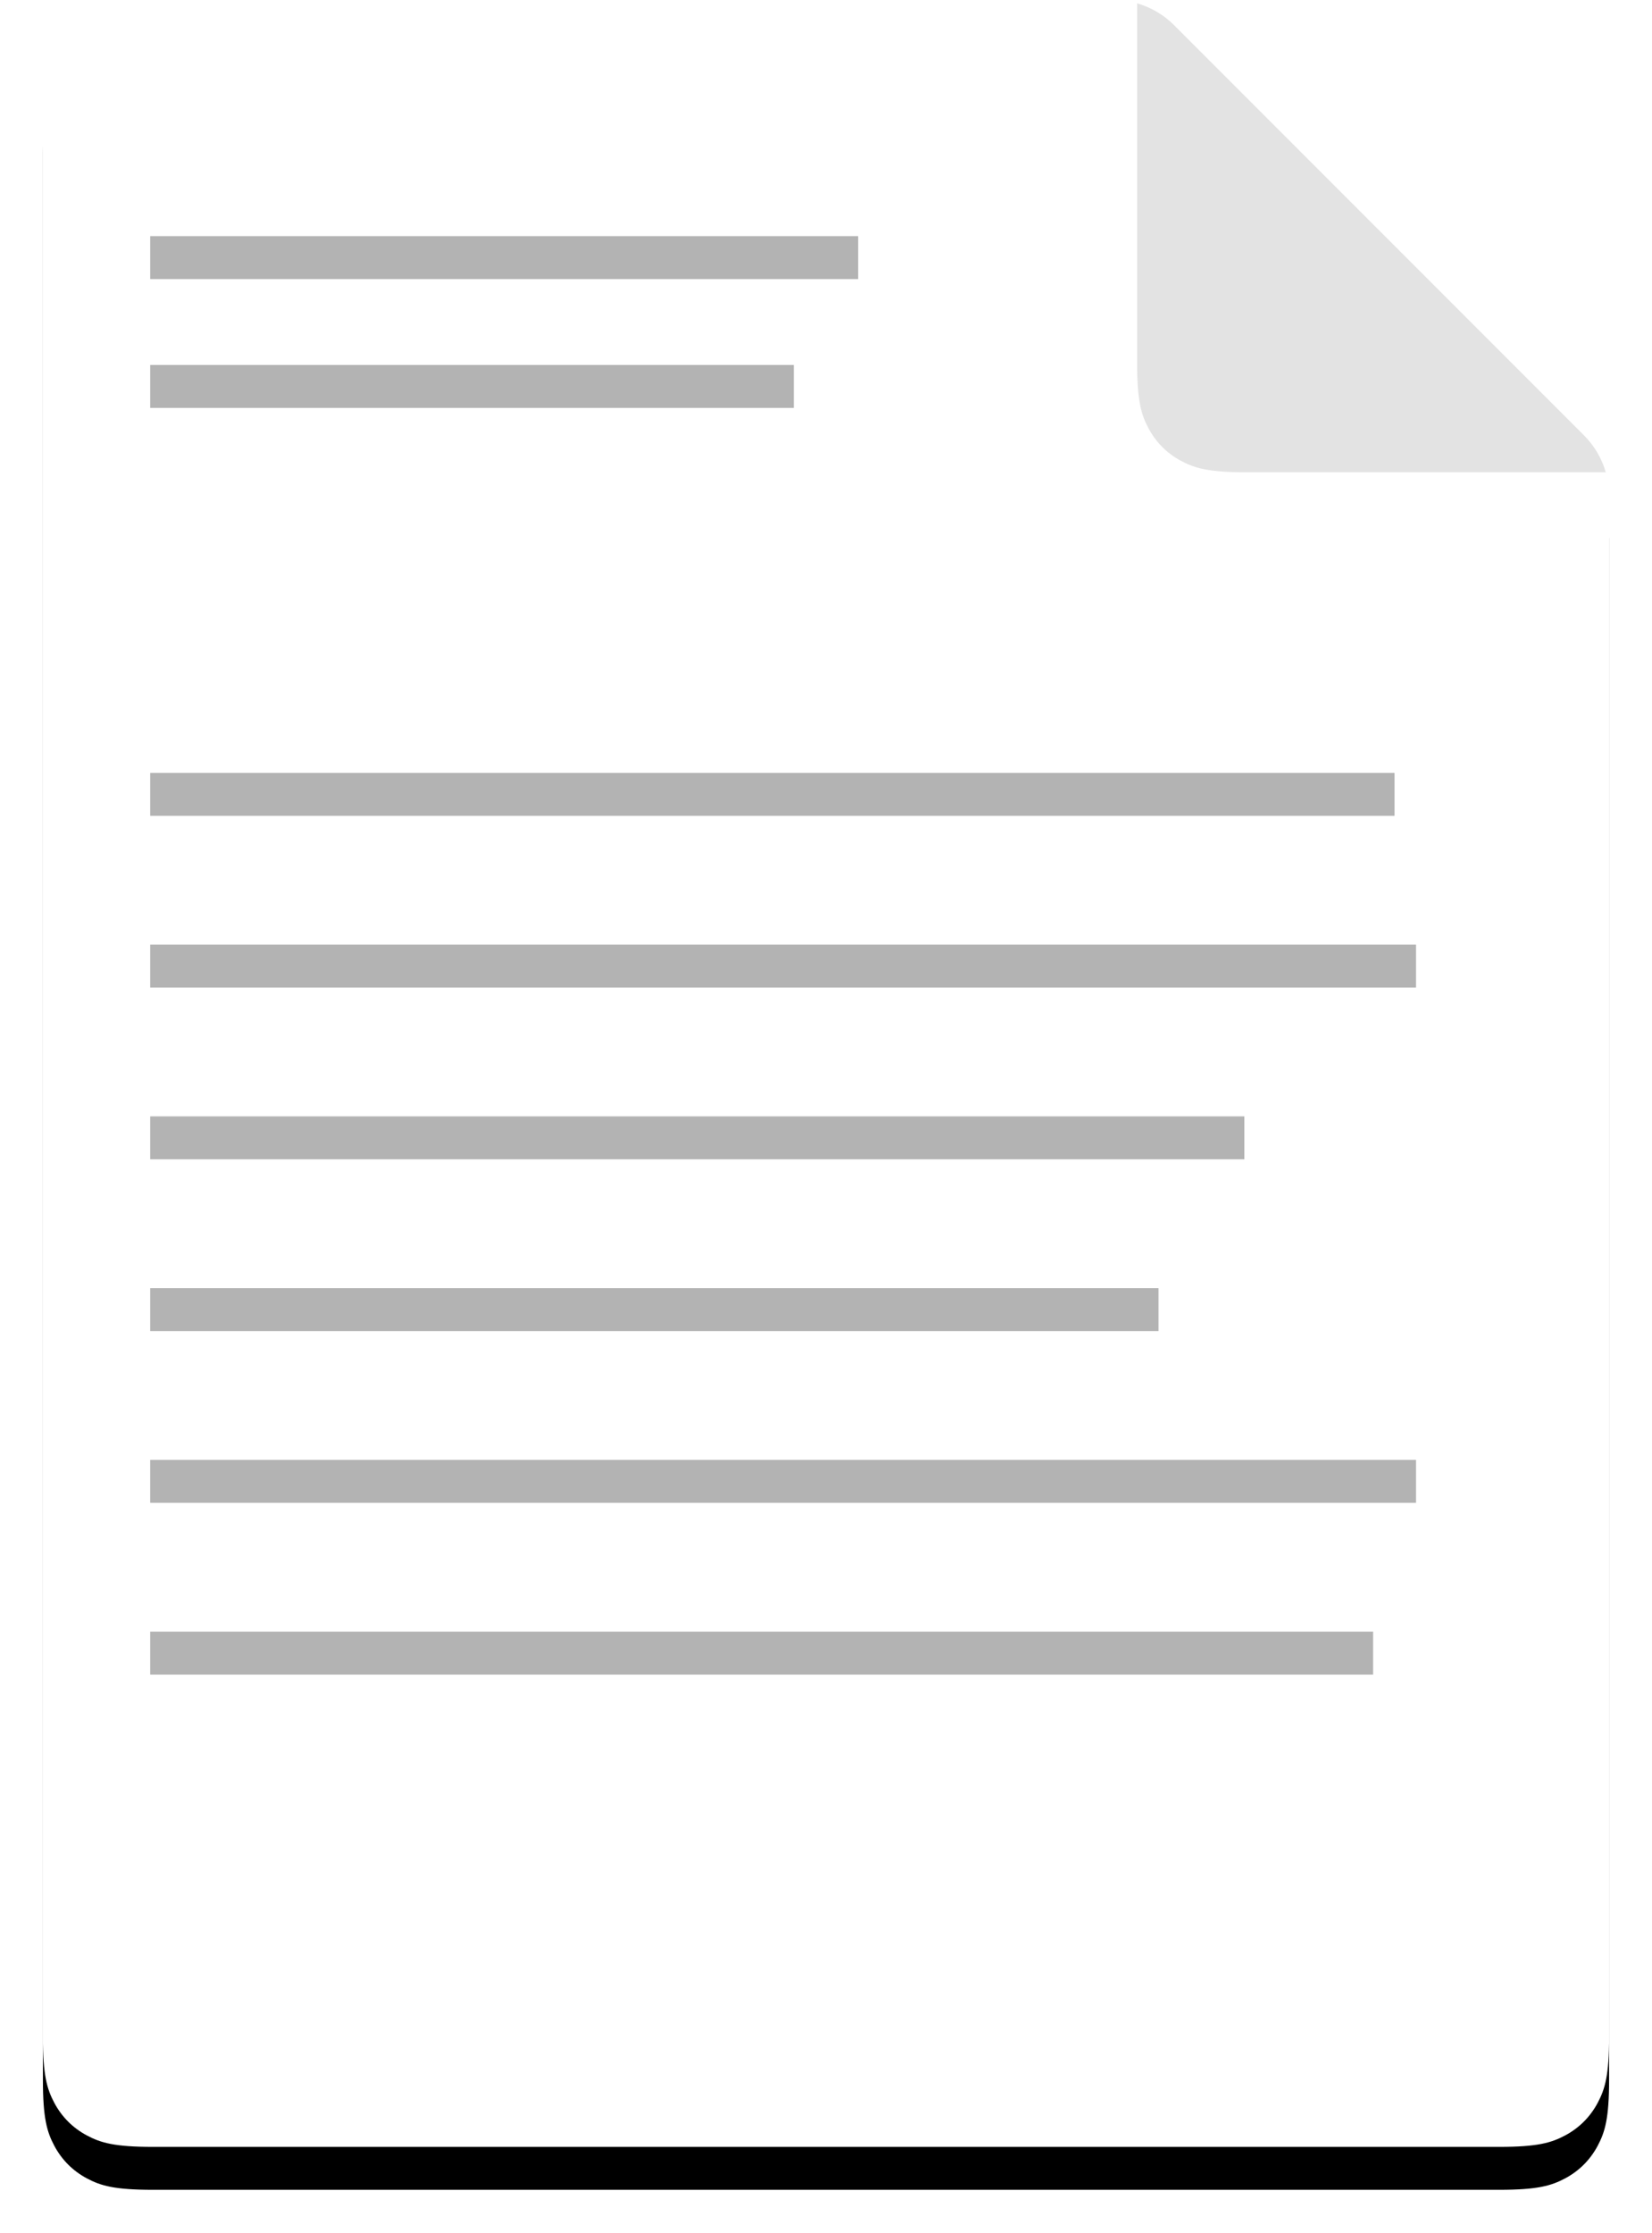 <?xml version="1.0" encoding="UTF-8" standalone="no"?>
<svg width="77px" height="104px" viewBox="0 0 77 104" version="1.1" xmlns="http://www.w3.org/2000/svg" xmlns:xlink="http://www.w3.org/1999/xlink">
    <!-- Generator: Sketch 50.2 (55047) - http://www.bohemiancoding.com/sketch -->
    <title>Group 3</title>
    <desc>Created with Sketch.</desc>
    <defs>
        <path d="M52.724,1.172 L71.828,20.276 C72.579,21.026 73,22.043 73,23.104 L73,94.872 C73,96.655 72.814,97.302 72.466,97.954 C72.117,98.606 71.606,99.117 70.954,99.466 C70.302,99.814 69.655,100 67.872,100 L5.128,100 C3.345,100 2.698,99.814 2.046,99.466 C1.394,99.117 0.883,98.606 0.534,97.954 C0.186,97.302 0,96.655 0,94.872 L0,5.128 C0,3.345 0.186,2.698 0.534,2.046 C0.883,1.394 1.394,0.883 2.046,0.534 C2.698,0.186 3.345,-1.77635684e-15 5.128,-1.77635684e-15 L49.896,-6.21724894e-15 C50.957,-6.41212685e-15 51.974,0.421 52.724,1.172 Z" id="path-1"></path>
        <filter x="-5.5%" y="-2.0%" width="111.0%" height="108.0%" filterUnits="objectBoundingBox" id="filter-2">
            <feOffset dx="0" dy="2" in="SourceAlpha" result="shadowOffsetOuter1"></feOffset>
            <feGaussianBlur stdDeviation="1" in="shadowOffsetOuter1" result="shadowBlurOuter1"></feGaussianBlur>
            <feColorMatrix values="0 0 0 0 0   0 0 0 0 0   0 0 0 0 0  0 0 0 0.05 0" type="matrix" in="shadowBlurOuter1"></feColorMatrix>
        </filter>
    </defs>
    <g id="Page-1" stroke="none" stroke-width="1" fill="none" fill-rule="evenodd">
        <g id="Artboard" transform="translate(-70, -40)">
            <g id="Group-3" transform="translate(72, 40)">
                <g id="Combined-Shape">
                    <use fill="black" fill-opacity="1" filter="url(#filter-2)" xlink:href="#path-1"></use>
                    <use fill="#FFFFFF" fill-rule="evenodd" xlink:href="#path-1"></use>
                </g>
                <path d="M72.845,22 L56.128,22 C54.345,22 53.698,21.814 53.046,21.466 C52.394,21.117 51.883,20.606 51.534,19.954 C51.186,19.302 51,18.655 51,16.872 L51,0.155 C51.646,0.341 52.241,0.688 52.724,1.172 L71.828,20.276 C72.312,20.759 72.659,21.354 72.845,22 Z" id="Combined-Shape" fill="#E3E3E3"></path>
                <g id="Group-2" opacity="0.3" transform="translate(5, 36)" fill="#000000">
                    <rect id="Rectangle-Copy-2" x="0" y="0" width="58" height="2"></rect>
                    <rect id="Rectangle-Copy-3" x="0" y="8" width="59" height="2"></rect>
                    <rect id="Rectangle-Copy-4" transform="translate(28.5, 41) scale(-1, -1) translate(-28.5, -41) " x="0" y="40" width="57" height="2"></rect>
                    <rect id="Rectangle-Copy-5" transform="translate(23.5, 25) scale(-1, -1) translate(-23.5, -25) " x="0" y="24" width="47" height="2"></rect>
                    <rect id="Rectangle-Copy-6" transform="translate(29.5, 33) scale(-1, -1) translate(-29.5, -33) " x="0" y="32" width="59" height="2"></rect>
                    <rect id="Rectangle-Copy-7" transform="translate(25.5, 17) scale(-1, -1) translate(-25.5, -17) " x="0" y="16" width="51" height="2"></rect>
                </g>
                <g id="Group" opacity="0.3" transform="translate(5, 11)" fill="#000000">
                    <rect id="Rectangle" x="0" y="0" width="33" height="2"></rect>
                    <rect id="Rectangle-Copy" x="0" y="6" width="30" height="2"></rect>
                </g>
            </g>
        </g>
    </g>
</svg>